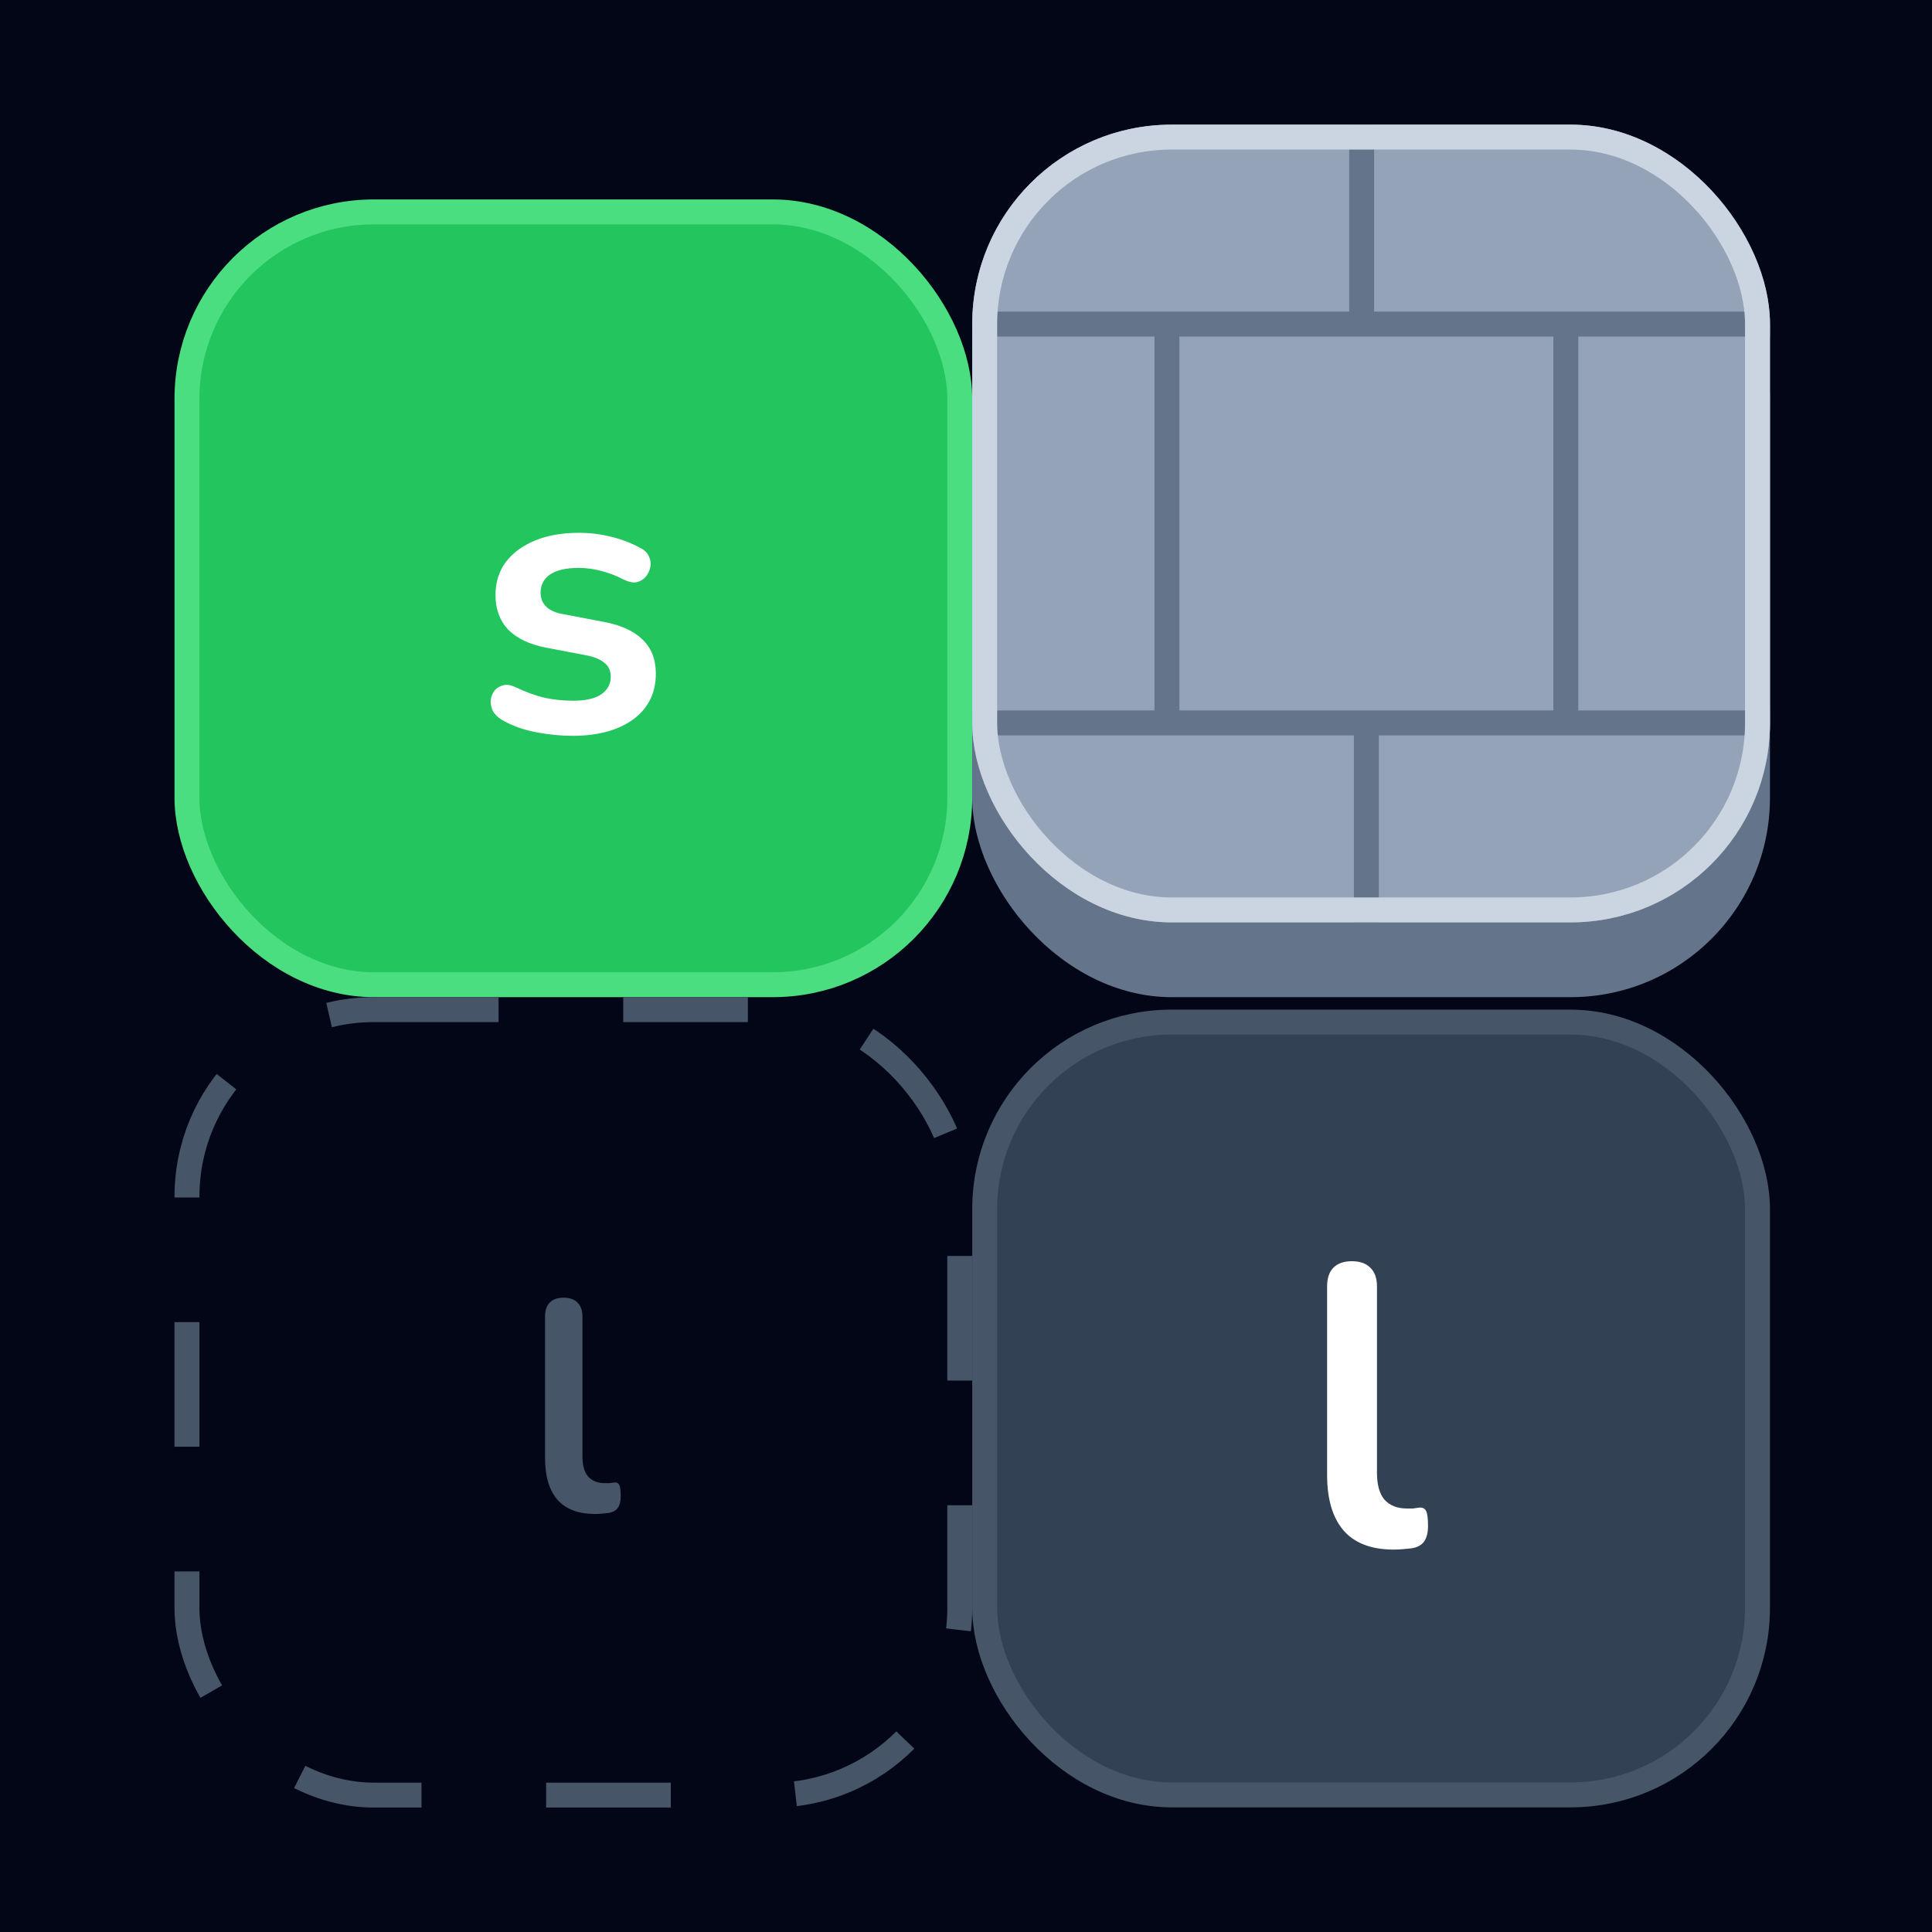 <svg width="155" height="155" viewBox="0 0 155 155" fill="none" xmlns="http://www.w3.org/2000/svg">
<rect width="155" height="155" fill="#020617"/>
<g filter="url(#filter0_d_900_105)">
<rect x="15" y="11" width="62" height="62" rx="15" fill="#22C55E" stroke="#4ADE80" stroke-width="2"/>
<path d="M45.929 53.034C45.011 53.034 44.041 52.938 43.017 52.746C41.993 52.554 41.075 52.224 40.265 51.754C39.923 51.541 39.678 51.296 39.529 51.018C39.401 50.72 39.347 50.432 39.369 50.154C39.411 49.856 39.518 49.6 39.689 49.386C39.881 49.173 40.115 49.034 40.393 48.97C40.691 48.906 41.011 48.96 41.353 49.13C42.206 49.536 43.006 49.824 43.753 49.994C44.499 50.144 45.235 50.218 45.961 50.218C46.985 50.218 47.742 50.048 48.233 49.706C48.745 49.344 49.001 48.874 49.001 48.298C49.001 47.808 48.83 47.434 48.489 47.178C48.169 46.901 47.678 46.698 47.017 46.57L43.817 45.962C42.494 45.706 41.481 45.226 40.777 44.522C40.094 43.797 39.753 42.869 39.753 41.738C39.753 40.714 40.03 39.829 40.585 39.082C41.161 38.336 41.95 37.76 42.953 37.354C43.955 36.949 45.107 36.746 46.409 36.746C47.347 36.746 48.222 36.853 49.033 37.066C49.865 37.258 50.665 37.568 51.433 37.994C51.753 38.165 51.966 38.389 52.073 38.666C52.201 38.944 52.233 39.232 52.169 39.53C52.105 39.808 51.977 40.064 51.785 40.298C51.593 40.512 51.347 40.65 51.049 40.714C50.771 40.757 50.451 40.693 50.089 40.522C49.427 40.181 48.787 39.936 48.169 39.786C47.571 39.637 46.995 39.562 46.441 39.562C45.395 39.562 44.617 39.744 44.105 40.106C43.614 40.469 43.369 40.949 43.369 41.546C43.369 41.994 43.518 42.368 43.817 42.666C44.115 42.965 44.574 43.168 45.193 43.274L48.393 43.882C49.779 44.138 50.825 44.608 51.529 45.29C52.254 45.973 52.617 46.89 52.617 48.042C52.617 49.6 52.009 50.826 50.793 51.722C49.577 52.597 47.955 53.034 45.929 53.034Z" fill="white"/>
</g>
<rect x="78" y="16" width="64" height="64" rx="16" fill="#64748B"/>
<g clip-path="url(#clip0_900_105)">
<rect x="78" y="10" width="64" height="64" rx="16" fill="#94A3B8"/>
<path d="M78 26H93.622M109.244 26H125.622M109.244 26H93.622M109.244 26V10M142 26H125.622M125.622 26V58M125.622 58H142M125.622 58H109.622M93.622 26V58M93.622 58H78M93.622 58H109.622M109.622 58V74" stroke="#64748B" stroke-width="2"/>
</g>
<rect x="79" y="11" width="62" height="62" rx="15" stroke="#CBD5E1" stroke-width="2" stroke-linecap="round" stroke-linejoin="round"/>
<g filter="url(#filter1_d_900_105)">
<rect x="79" y="76" width="62" height="62" rx="15" fill="#334155" stroke="#475569" stroke-width="2"/>
<path d="M111.815 118.32C110.044 118.32 108.711 117.819 107.815 116.816C106.919 115.792 106.471 114.299 106.471 112.336V97.2C106.471 96.539 106.641 96.037 106.983 95.696C107.324 95.355 107.815 95.184 108.455 95.184C109.095 95.184 109.585 95.355 109.927 95.696C110.289 96.037 110.471 96.539 110.471 97.2V112.144C110.471 113.125 110.673 113.851 111.079 114.32C111.505 114.789 112.103 115.024 112.871 115.024C113.041 115.024 113.201 115.024 113.351 115.024C113.5 115.003 113.649 114.981 113.799 114.96C114.097 114.917 114.3 115.003 114.407 115.216C114.513 115.408 114.567 115.813 114.567 116.432C114.567 116.965 114.46 117.381 114.247 117.68C114.033 117.979 113.681 118.16 113.191 118.224C112.977 118.245 112.753 118.267 112.519 118.288C112.284 118.309 112.049 118.32 111.815 118.32Z" fill="white"/>
</g>
<rect x="15" y="81" width="62" height="63.016" rx="15" stroke="#475569" stroke-width="2" stroke-dasharray="10 10"/>
<path d="M47.736 121.462C46.408 121.462 45.408 121.086 44.736 120.334C44.064 119.566 43.728 118.446 43.728 116.974V105.622C43.728 105.126 43.856 104.75 44.112 104.494C44.368 104.238 44.736 104.11 45.216 104.11C45.696 104.11 46.064 104.238 46.32 104.494C46.592 104.75 46.728 105.126 46.728 105.622V116.83C46.728 117.566 46.88 118.11 47.184 118.462C47.504 118.814 47.952 118.99 48.528 118.99C48.656 118.99 48.776 118.99 48.888 118.99C49 118.974 49.112 118.958 49.224 118.942C49.448 118.91 49.6 118.974 49.68 119.134C49.76 119.278 49.8 119.582 49.8 120.046C49.8 120.446 49.72 120.758 49.56 120.982C49.4 121.206 49.136 121.342 48.768 121.39C48.608 121.406 48.44 121.422 48.264 121.438C48.088 121.454 47.912 121.462 47.736 121.462Z" fill="#475569"/>
<defs>
<filter id="filter0_d_900_105" x="14" y="10" width="64" height="70" filterUnits="userSpaceOnUse" color-interpolation-filters="sRGB">
<feFlood flood-opacity="0" result="BackgroundImageFix"/>
<feColorMatrix in="SourceAlpha" type="matrix" values="0 0 0 0 0 0 0 0 0 0 0 0 0 0 0 0 0 0 127 0" result="hardAlpha"/>
<feOffset dy="6"/>
<feComposite in2="hardAlpha" operator="out"/>
<feColorMatrix type="matrix" values="0 0 0 0 0.082 0 0 0 0 0.502 0 0 0 0 0.239 0 0 0 1 0"/>
<feBlend mode="normal" in2="BackgroundImageFix" result="effect1_dropShadow_900_105"/>
<feBlend mode="normal" in="SourceGraphic" in2="effect1_dropShadow_900_105" result="shape"/>
</filter>
<filter id="filter1_d_900_105" x="78" y="75" width="64" height="70" filterUnits="userSpaceOnUse" color-interpolation-filters="sRGB">
<feFlood flood-opacity="0" result="BackgroundImageFix"/>
<feColorMatrix in="SourceAlpha" type="matrix" values="0 0 0 0 0 0 0 0 0 0 0 0 0 0 0 0 0 0 127 0" result="hardAlpha"/>
<feOffset dy="6"/>
<feComposite in2="hardAlpha" operator="out"/>
<feColorMatrix type="matrix" values="0 0 0 0 0.118 0 0 0 0 0.161 0 0 0 0 0.231 0 0 0 1 0"/>
<feBlend mode="normal" in2="BackgroundImageFix" result="effect1_dropShadow_900_105"/>
<feBlend mode="normal" in="SourceGraphic" in2="effect1_dropShadow_900_105" result="shape"/>
</filter>
<clipPath id="clip0_900_105">
<rect x="78" y="10" width="64" height="64" rx="16" fill="white"/>
</clipPath>
</defs>
</svg>
